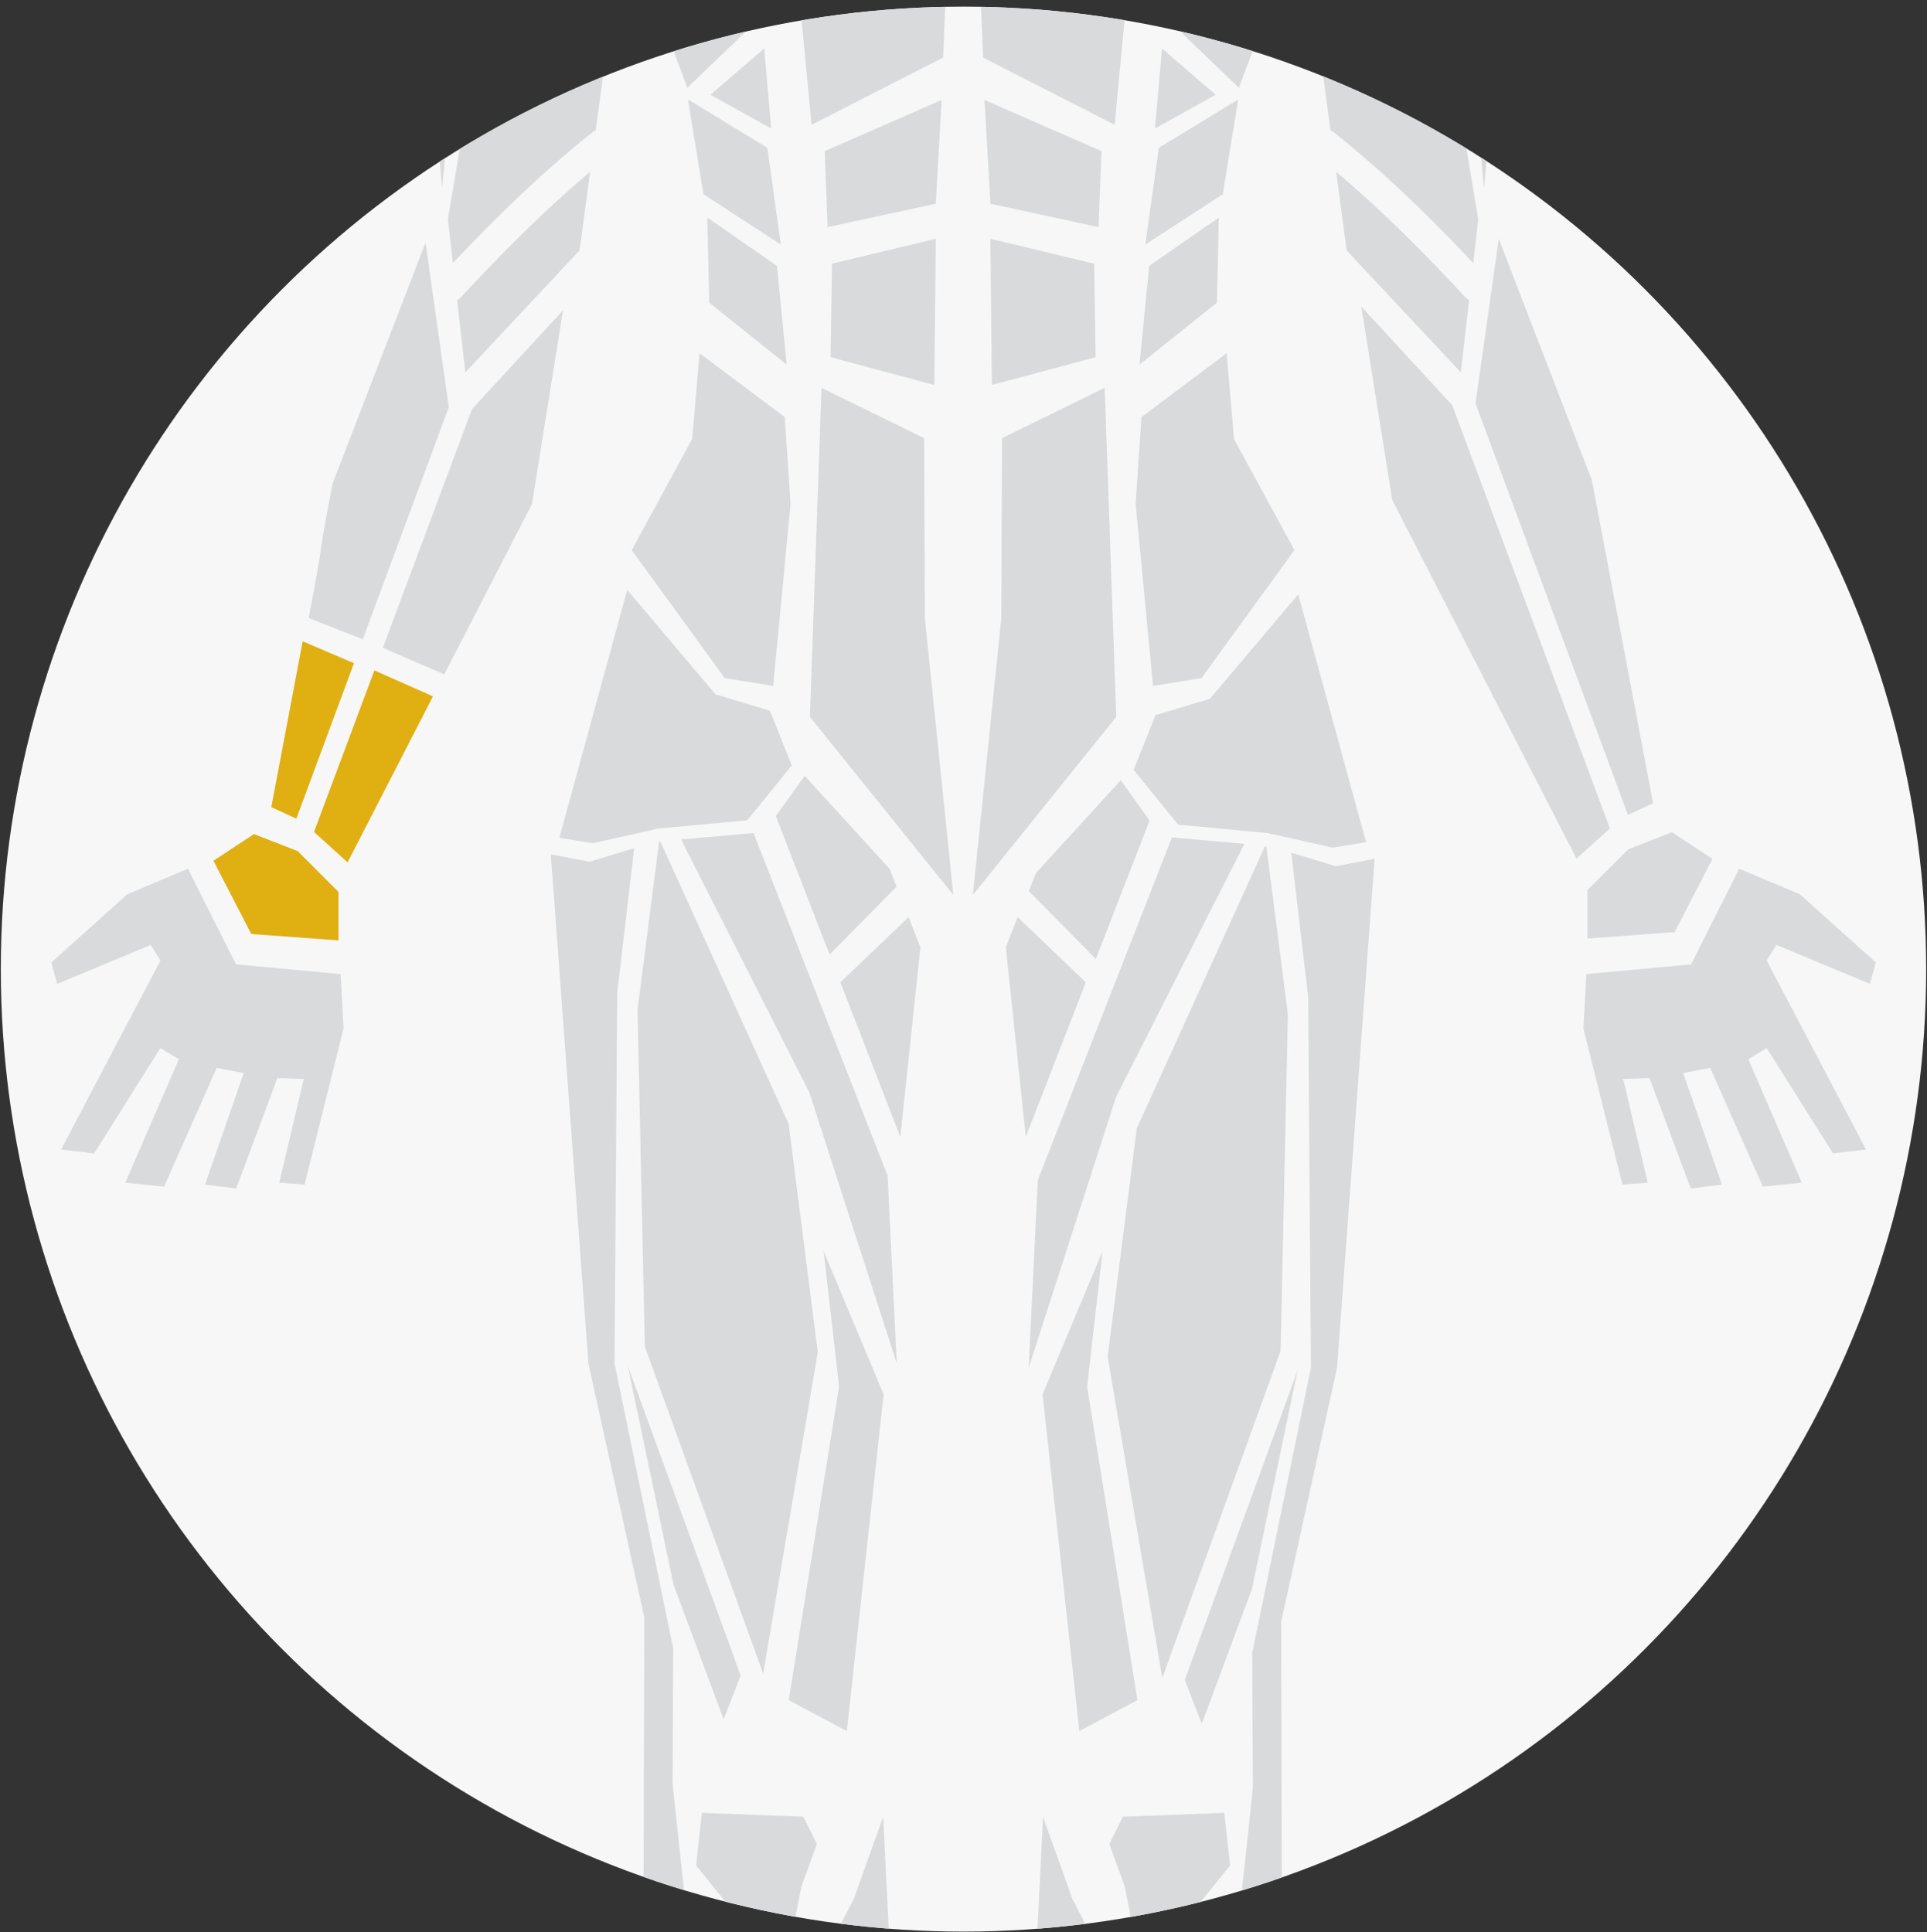 <svg xmlns="http://www.w3.org/2000/svg" xmlns:xlink="http://www.w3.org/1999/xlink" viewBox="0 0 875.43 877.94"><rect x="0" y="0" width="875.43" height="877.94" fill="#333333" stroke="none"/><defs><style>.cls-1{fill:#f7f7f7;}.cls-2{clip-path:url(#clip-path);}.cls-3{fill:#d9dadb;}.cls-4{clip-path:url(#clip-path-2);}.cls-5{fill:#e0af12;}</style><clipPath id="clip-path"><circle class="cls-1" cx="876.18" cy="-464.66" r="437.34"/></clipPath><clipPath id="clip-path-2"><circle class="cls-1" cx="437.71" cy="440.36" r="437.34"/></clipPath></defs><title>v</title><g id="Front_Abs" data-name="Front Abs"><circle class="cls-1" cx="876.18" cy="-464.66" r="437.34"/><g class="cls-2"><polygon class="cls-3" points="852.02 448.9 850.15 500.52 845.23 520.91 830.46 520.91 826.25 506.85 821.32 506.14 822.38 520.21 803.74 514.58 798.82 511.77 777.73 507.2 777.02 490.68 797.41 456.22 808.23 442.7 831.18 455.76 852.02 448.9"/><polygon class="cls-3" points="802.72 410.43 801.92 418.57 811.25 436.84 830.72 449.55 850.71 443 844.42 423.96 802.72 410.43"/><polygon class="cls-3" points="824.63 39.13 818.43 58.61 805.15 140.96 803.38 250.75 821.97 357.89 821.09 220.65 840.57 165.75 843.22 105.54 824.63 39.13"/><polygon class="cls-3" points="782.13 88.72 786.55 253.41 818.41 372.87 781.67 361.65 719.26 137.42 741.4 -7.8 782.13 88.72"/><polygon class="cls-3" points="757.34 -81.29 754.68 -57.38 773.27 -34.36 779.47 1.94 791.87 7.26 802.49 -47.64 809.58 -67.12 803.38 -79.52 757.34 -81.29"/><polygon class="cls-3" points="839.68 -79.52 826.4 -42.33 798.07 12.57 805.15 63.04 825.51 6.37 842.34 -25.5 839.68 -79.52"/><polygon class="cls-3" points="706.29 -513.43 726.56 -519.58 718.87 -453.93 717.64 -285.52 744.3 -155.93 744 -94.5 751.98 -20.07 741.63 -23.92 730.71 1.65 731.15 -170.1 705.76 -285.52 688.69 -516.81 706.29 -513.43"/></g><circle class="cls-1" cx="437.71" cy="440.36" r="437.34"/><g class="cls-4"><path class="cls-3" d="M269,60.24a7.64,7.64,0,0,1,1.63-1L285.28-49.78,257.14-90.24,228.12-48,203.49,99.72l2.26,19.83C225.6,98.48,246.3,78.29,269,60.24Z"/><path class="cls-3" d="M209.37,135.08a6.8,6.8,0,0,1-1.7,1.32l3.74,32.8,51.88-55.41,4.81-35.73C247.23,95.69,228,115,209.37,135.08Z"/><polygon class="cls-3" points="214.04 -55.06 200.85 85.65 192.06 -19 214.04 -55.06"/><path class="cls-3" d="M606.07,60.24a7.64,7.64,0,0,0-1.63-1L589.78-49.78l28.14-40.46,29,42.22L671.57,99.72l-2.26,19.83C649.46,98.48,628.75,78.29,606.07,60.24Z"/><path class="cls-3" d="M665.69,135.08a6.8,6.8,0,0,0,1.7,1.32l-3.74,32.8-51.88-55.41L607,78.06C627.83,95.69,647.1,115,665.69,135.08Z"/><polygon class="cls-3" points="661.01 -55.06 674.2 85.65 683 -19 661.01 -55.06"/><polygon class="cls-3" points="318.87 823.73 316.22 847.63 334.81 870.65 341.01 906.96 353.41 912.27 364.03 857.37 371.12 837.89 364.92 825.5 318.87 823.73"/><polygon class="cls-3" points="401.22 825.5 387.94 862.69 359.6 917.58 366.69 968.05 387.05 911.39 403.88 879.51 401.22 825.5"/><polygon class="cls-3" points="556.18 823.73 558.84 847.63 540.25 870.65 534.05 906.96 521.65 912.27 511.03 857.37 503.94 837.89 510.14 825.5 556.18 823.73"/><polygon class="cls-3" points="473.84 825.5 487.12 862.69 515.45 917.58 508.37 968.05 488 911.39 471.18 879.51 473.84 825.5"/><polygon class="cls-3" points="300.08 382.57 358.28 510.7 371.52 614.47 346.7 760.46 292.94 611.83 289.63 458.81 299.4 382.66 300.08 382.57"/><polygon class="cls-3" points="292.65 656.27 285.2 620.63 336.49 761.34 328.75 781.26 305.95 719.96 292.65 656.27"/><polygon class="cls-3" points="374.15 568.49 375.54 571.79 401.42 633.57 384.71 786.59 358.33 772.52 381.19 630.05 374.15 568.49"/><polygon class="cls-3" points="500.9 568.49 499.52 571.79 473.64 633.57 490.35 786.59 516.73 772.52 493.87 630.05 500.9 568.49"/><polygon class="cls-3" points="574.64 384.58 516.44 512.71 503.2 616.48 528.02 762.47 581.78 613.84 585.08 460.82 575.32 384.67 574.64 384.58"/><polygon class="cls-3" points="582.07 658.28 589.51 622.64 538.23 763.35 545.97 783.27 568.77 721.97 582.07 658.28"/><polygon class="cls-3" points="284.93 268.05 254.12 380.68 269.25 383.15 299.02 376.5 339.48 372.73 359.72 347.79 349.77 322.93 325.09 315.53 284.93 268.05"/><polygon class="cls-3" points="589.79 270.06 620.6 382.69 605.47 385.16 575.7 378.51 535.24 374.74 515 349.8 524.95 324.94 549.63 317.54 589.79 270.06"/><polygon class="cls-3" points="342.32 378.52 309.4 381.42 367.68 496.38 407.38 619.5 403.24 534.19 342.32 378.52"/><polygon class="cls-3" points="406.8 403.4 407.27 402.81 404.1 394.73 365.57 352.55 352.46 370.81 376.88 433.75 406.8 403.4"/><polygon class="cls-3" points="381.77 446.36 409.03 516.61 418.13 430.42 412.75 416.73 381.77 446.36"/><polygon class="cls-3" points="493.28 446.36 466.03 516.61 456.93 430.42 462.31 416.73 493.28 446.36"/><polygon class="cls-3" points="532.4 380.53 565.32 383.43 507.04 498.39 467.34 621.51 471.48 536.2 532.4 380.53"/><polygon class="cls-3" points="467.92 405.41 467.44 404.82 470.62 396.74 509.14 354.56 522.26 372.82 497.84 435.76 467.92 405.41"/><polygon class="cls-3" points="267.83 391.58 288.1 385.43 280.4 451.09 279.17 619.5 305.84 749.08 305.54 810.51 313.51 884.94 303.16 881.1 292.25 906.66 292.69 734.91 267.3 619.5 250.23 388.21 267.83 391.58"/><polygon class="cls-3" points="606.89 393.59 586.62 387.44 594.31 453.1 595.55 621.51 568.88 751.09 569.18 812.52 561.21 886.95 571.55 883.11 582.47 908.67 582.03 736.92 607.42 621.51 624.49 390.22 606.89 393.59"/><polygon class="cls-3" points="322.75 43.05 350.36 58.39 347.17 22.04 322.75 43.05"/><polygon class="cls-3" points="345.21 8.23 292.31 -13.72 312.23 39.89 345.21 8.23"/><polygon class="cls-3" points="312.54 45.18 348.6 67.16 354.75 111.14 319.58 88.27 312.54 45.18"/><polygon class="cls-3" points="321.33 98.84 352.99 120.83 357.39 165.68 322.21 137.54 321.33 98.84"/><polygon class="cls-3" points="356.5 189.52 317.81 160.5 314.44 199.49 287 249.96 329.25 308.14 351.24 311.66 359.15 229 356.5 189.52"/><polygon class="cls-3" points="552.31 43.05 524.7 58.39 527.89 22.04 552.31 43.05"/><polygon class="cls-3" points="529.84 8.23 582.74 -13.72 562.83 39.89 529.84 8.23"/><polygon class="cls-3" points="562.52 45.18 526.46 67.16 520.3 111.14 555.48 88.27 562.52 45.18"/><polygon class="cls-3" points="553.72 98.84 522.06 120.83 517.67 165.68 552.84 137.54 553.72 98.84"/><polygon class="cls-3" points="518.56 189.52 557.25 160.5 560.61 199.49 588.06 249.96 545.81 308.14 523.82 311.66 515.91 229 518.56 189.52"/><polygon class="cls-3" points="364.03 7.57 430.44 -22.32 428.45 26.16 368.68 56.71 364.03 7.57"/><polygon class="cls-3" points="374.66 68.66 375.98 103.19 425.13 92.57 427.78 45.42 374.66 68.66"/><polygon class="cls-3" points="433.1 406.68 420.16 280.95 419.83 199.1 373.22 176.23 367.94 325.73 433.1 406.68"/><polygon class="cls-3" points="377.98 119.8 377.31 162.3 424.46 174.92 425.13 108.51 377.98 119.8"/><polygon class="cls-3" points="511.03 7.57 444.62 -22.32 446.61 26.16 506.38 56.71 511.03 7.57"/><polygon class="cls-3" points="500.4 68.66 499.07 103.19 449.93 92.57 447.27 45.42 500.4 68.66"/><polygon class="cls-3" points="441.96 406.68 454.9 280.95 455.23 199.1 501.84 176.23 507.11 325.73 441.96 406.68"/><polygon class="cls-3" points="497.08 119.8 497.75 162.3 450.6 174.92 449.93 108.51 497.08 119.8"/><path class="cls-3" d="M154.75,442.61l1.33,24.84-17.71,70.83-11.51-.88L138,490.25l-12-.34-18.7,50.14-14.17-1.77,17.6-50.69-12.29-2.32-23.9,53.9L56.91,537.4l24.35-56.12-8.41-5L42.74,524.11l-15-1.77,45.16-85.88-4.43-7.09-42.5,17.71-2.66-9.74,34.53-31,27.53-11.59,21.87,43.45Z"/><polygon class="cls-3" points="659.76 184.14 731.39 376.44 716.21 390.14 632.5 227.23 618.43 139.29 659.76 184.14"/><path class="cls-3" d="M680.87,108.51l-10.56,74.75q34.63,93.51,69.26,187L751,365,723.16,218.08Z"/><path class="cls-3" d="M720.68,442.61l-1.33,24.84,17.71,70.83,11.51-.88-11.18-47.15,12-.34,18.71,50.14,14.17-1.77-17.6-50.69,12.28-2.32,23.91,53.9,17.71-1.77-24.35-56.12,8.41-5,30.11,47.81,15-1.77-45.16-85.88,4.43-7.09,42.5,17.71,2.66-9.74-34.54-31L790.1,394.76l-21.86,43.45Z"/><polygon class="cls-3" points="777.97 390.27 760.77 423.55 721.17 426.46 721.17 404.44 739.68 385.9 759.58 378.14 777.97 390.27"/></g><path class="cls-3" d="M193.33,110.24,203.89,185,164.8,290.54c-3.79-1.75-20.76-8-24.55-9.78,9.26-49,1.53-12,10.79-60.94Z"/><polygon class="cls-3" points="214.44 185.87 173.91 294.36 201.84 306.41 241.7 228.97 255.77 141.02 214.44 185.87"/><polygon class="cls-5" points="123.25 366.76 134.63 372.01 160.79 301.35 137.5 291.4 123.25 366.76"/><polygon class="cls-5" points="96.97 391.12 114.17 424.4 153.78 427.31 153.78 405.28 135.26 386.75 115.37 378.99 96.97 391.12"/><polygon class="cls-5" points="142.65 378.03 157.9 391.85 196.7 316.41 170.08 304.61 142.65 378.03"/></g></svg>